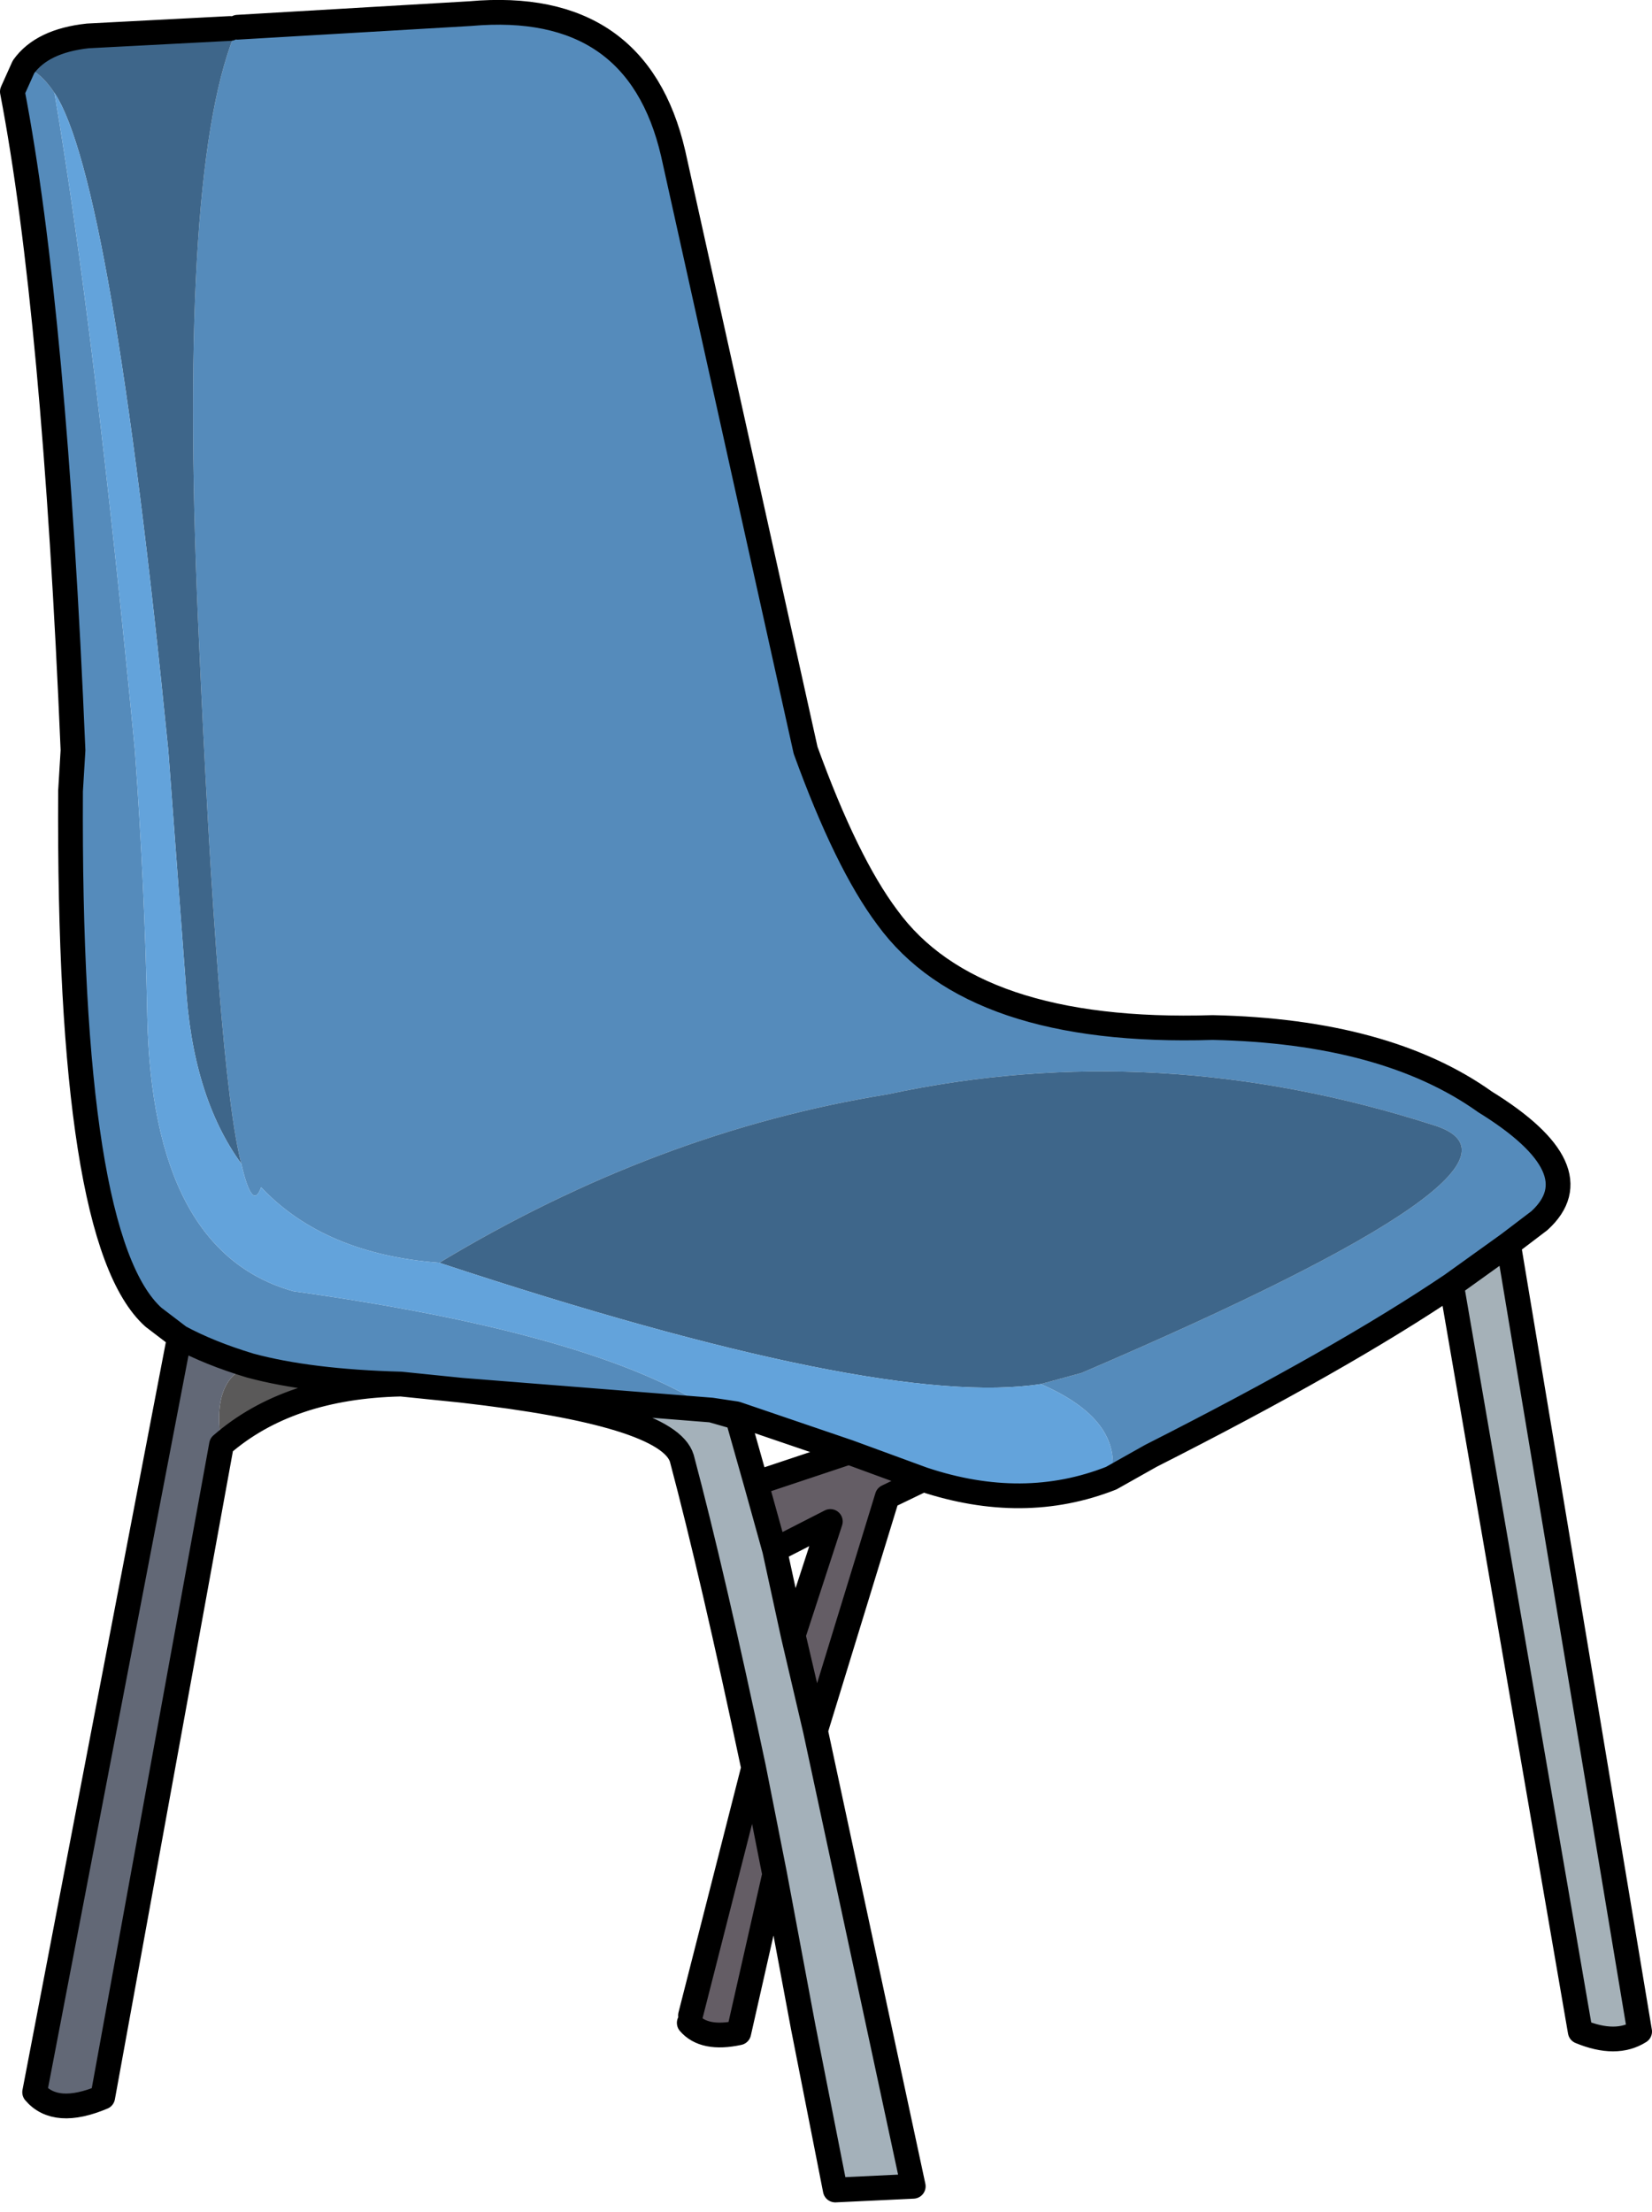 <?xml version="1.0" encoding="UTF-8" standalone="no"?>
<svg xmlns:xlink="http://www.w3.org/1999/xlink" height="89.35px" width="66.75px" xmlns="http://www.w3.org/2000/svg">
  <g transform="matrix(1.0, 0.0, 0.0, 1.0, 32.5, 62.05)">
    <path d="M26.15 -10.15 L28.45 -11.8 33.75 20.0 Q32.8 20.6 31.35 20.0 L26.15 -10.15" fill="#a5b1b8" fill-rule="evenodd" stroke="none"/>
    <path d="M-16.3 -6.15 Q-20.85 -6.05 -23.55 -3.7 -24.0 -6.35 -22.4 -6.9 -20.0 -6.25 -16.3 -6.15" fill="#5a5959" fill-rule="evenodd" stroke="none"/>
    <path d="M-23.55 -3.7 L-28.35 22.65 Q-30.25 23.45 -31.1 22.45 L-25.25 -8.05 Q-24.05 -7.4 -22.4 -6.9 -24.0 -6.35 -23.55 -3.7" fill="#626876" fill-rule="evenodd" stroke="none"/>
    <path d="M-1.95 -2.15 L-1.2 0.55 -0.45 4.0 0.45 7.85 4.4 26.25 1.25 26.4 -0.05 19.8 -1.2 13.65 -2.05 9.35 Q-3.7 1.55 -4.95 -3.15 -5.5 -4.95 -13.85 -5.9 L-3.75 -5.1 -2.7 -4.8 -1.95 -2.15" fill="#a4b1ba" fill-rule="evenodd" stroke="none"/>
    <path d="M4.8 -2.3 L3.35 -1.6 0.45 7.85 -0.45 4.0 1.05 -0.6 -1.2 0.55 -1.95 -2.15 1.8 -3.4 4.8 -2.3 M-1.2 13.65 L-2.65 20.05 Q-4.05 20.35 -4.65 19.65 L-4.6 19.35 -2.05 9.35 -1.2 13.65" fill="#645d65" fill-rule="evenodd" stroke="none"/>
    <path d="M-22.9 -60.95 L-13.5 -61.5 Q-6.75 -62.1 -5.3 -55.85 L0.05 -31.75 Q1.7 -27.2 3.35 -25.0 6.8 -20.25 16.5 -20.55 23.5 -20.4 27.5 -17.55 31.95 -14.8 29.7 -12.75 L28.45 -11.8 26.15 -10.15 Q21.7 -7.15 14.0 -3.25 L12.4 -2.35 Q12.9 -4.7 9.55 -6.15 L11.2 -6.6 Q30.7 -14.95 25.45 -16.6 14.25 -20.2 3.35 -17.85 -5.95 -16.35 -14.75 -11.05 -19.4 -11.4 -21.95 -14.1 -22.3 -13.1 -22.75 -15.05 -23.7 -18.65 -24.5 -37.05 -25.3 -55.55 -22.9 -60.95 M-13.85 -5.9 L-16.3 -6.15 Q-20.0 -6.25 -22.4 -6.9 -24.05 -7.4 -25.25 -8.05 L-26.3 -8.85 Q-29.75 -11.95 -29.65 -30.1 L-29.55 -31.75 Q-30.3 -49.5 -32.0 -58.35 L-31.55 -59.35 Q-30.9 -59.2 -30.3 -58.3 -28.7 -48.9 -27.05 -31.75 -26.65 -26.25 -26.55 -21.0 -26.35 -11.5 -20.65 -9.9 -8.45 -8.2 -3.75 -5.1 L-13.85 -5.9" fill="#558bbb" fill-rule="evenodd" stroke="none"/>
    <path d="M-22.9 -60.95 Q-25.3 -55.55 -24.5 -37.05 -23.7 -18.65 -22.75 -15.05 -24.75 -17.8 -25.0 -22.4 L-25.7 -31.75 Q-28.0 -54.85 -30.3 -58.3 -30.9 -59.2 -31.55 -59.35 -30.8 -60.4 -28.95 -60.6 L-23.2 -60.9 -22.9 -60.95 M-14.75 -11.05 Q-5.95 -16.35 3.35 -17.85 14.25 -20.2 25.45 -16.6 30.7 -14.95 11.2 -6.6 L9.55 -6.15 Q3.1 -5.15 -14.75 -11.05" fill="#3e668a" fill-rule="evenodd" stroke="none"/>
    <path d="M-22.75 -15.05 Q-22.3 -13.1 -21.95 -14.1 -19.4 -11.4 -14.75 -11.05 3.1 -5.15 9.55 -6.15 12.9 -4.7 12.4 -2.35 8.85 -0.95 4.8 -2.3 L1.8 -3.4 -2.75 -4.95 -3.75 -5.1 Q-8.45 -8.2 -20.65 -9.9 -26.35 -11.5 -26.55 -21.0 -26.65 -26.25 -27.05 -31.75 -28.7 -48.9 -30.3 -58.3 -28.0 -54.85 -25.7 -31.75 L-25.0 -22.4 Q-24.75 -17.8 -22.75 -15.05" fill="#63a3db" fill-rule="evenodd" stroke="none"/>
    <path d="M28.45 -11.8 L29.7 -12.75 Q31.95 -14.8 27.5 -17.55 23.5 -20.4 16.5 -20.55 6.8 -20.25 3.35 -25.0 1.7 -27.2 0.05 -31.75 L-5.3 -55.85 Q-6.75 -62.1 -13.5 -61.5 L-22.9 -60.95 M12.4 -2.35 L14.0 -3.25 Q21.7 -7.15 26.15 -10.15 L28.45 -11.8 33.75 20.0 Q32.8 20.6 31.35 20.0 L26.15 -10.15 M0.45 7.85 L3.35 -1.6 4.8 -2.3 1.8 -3.4 -1.95 -2.15 -1.2 0.55 1.05 -0.6 -0.45 4.0 0.45 7.85 4.4 26.25 1.25 26.4 -0.05 19.8 -1.2 13.65 -2.65 20.05 Q-4.05 20.35 -4.65 19.65 M-4.6 19.35 L-2.05 9.35 Q-3.7 1.55 -4.95 -3.15 -5.5 -4.95 -13.85 -5.9 L-16.3 -6.15 Q-20.85 -6.05 -23.55 -3.7 L-28.35 22.65 Q-30.25 23.45 -31.1 22.45 L-25.25 -8.05 -26.3 -8.85 Q-29.75 -11.95 -29.65 -30.1 L-29.55 -31.75 Q-30.3 -49.5 -32.0 -58.35 L-31.55 -59.35 Q-30.8 -60.4 -28.95 -60.6 L-23.2 -60.9 M4.8 -2.3 Q8.85 -0.95 12.4 -2.35 M-25.25 -8.05 Q-24.05 -7.4 -22.4 -6.9 -20.0 -6.25 -16.3 -6.15 M-1.95 -2.15 L-2.7 -4.8 -3.75 -5.1 -13.85 -5.9 M1.8 -3.4 L-2.75 -4.95 -3.75 -5.1 M-2.05 9.35 L-1.2 13.65 M-0.45 4.0 L-1.2 0.55" fill="none" stroke="#000000" stroke-linecap="round" stroke-linejoin="round" stroke-width="1.0"/>
  </g>
</svg>
